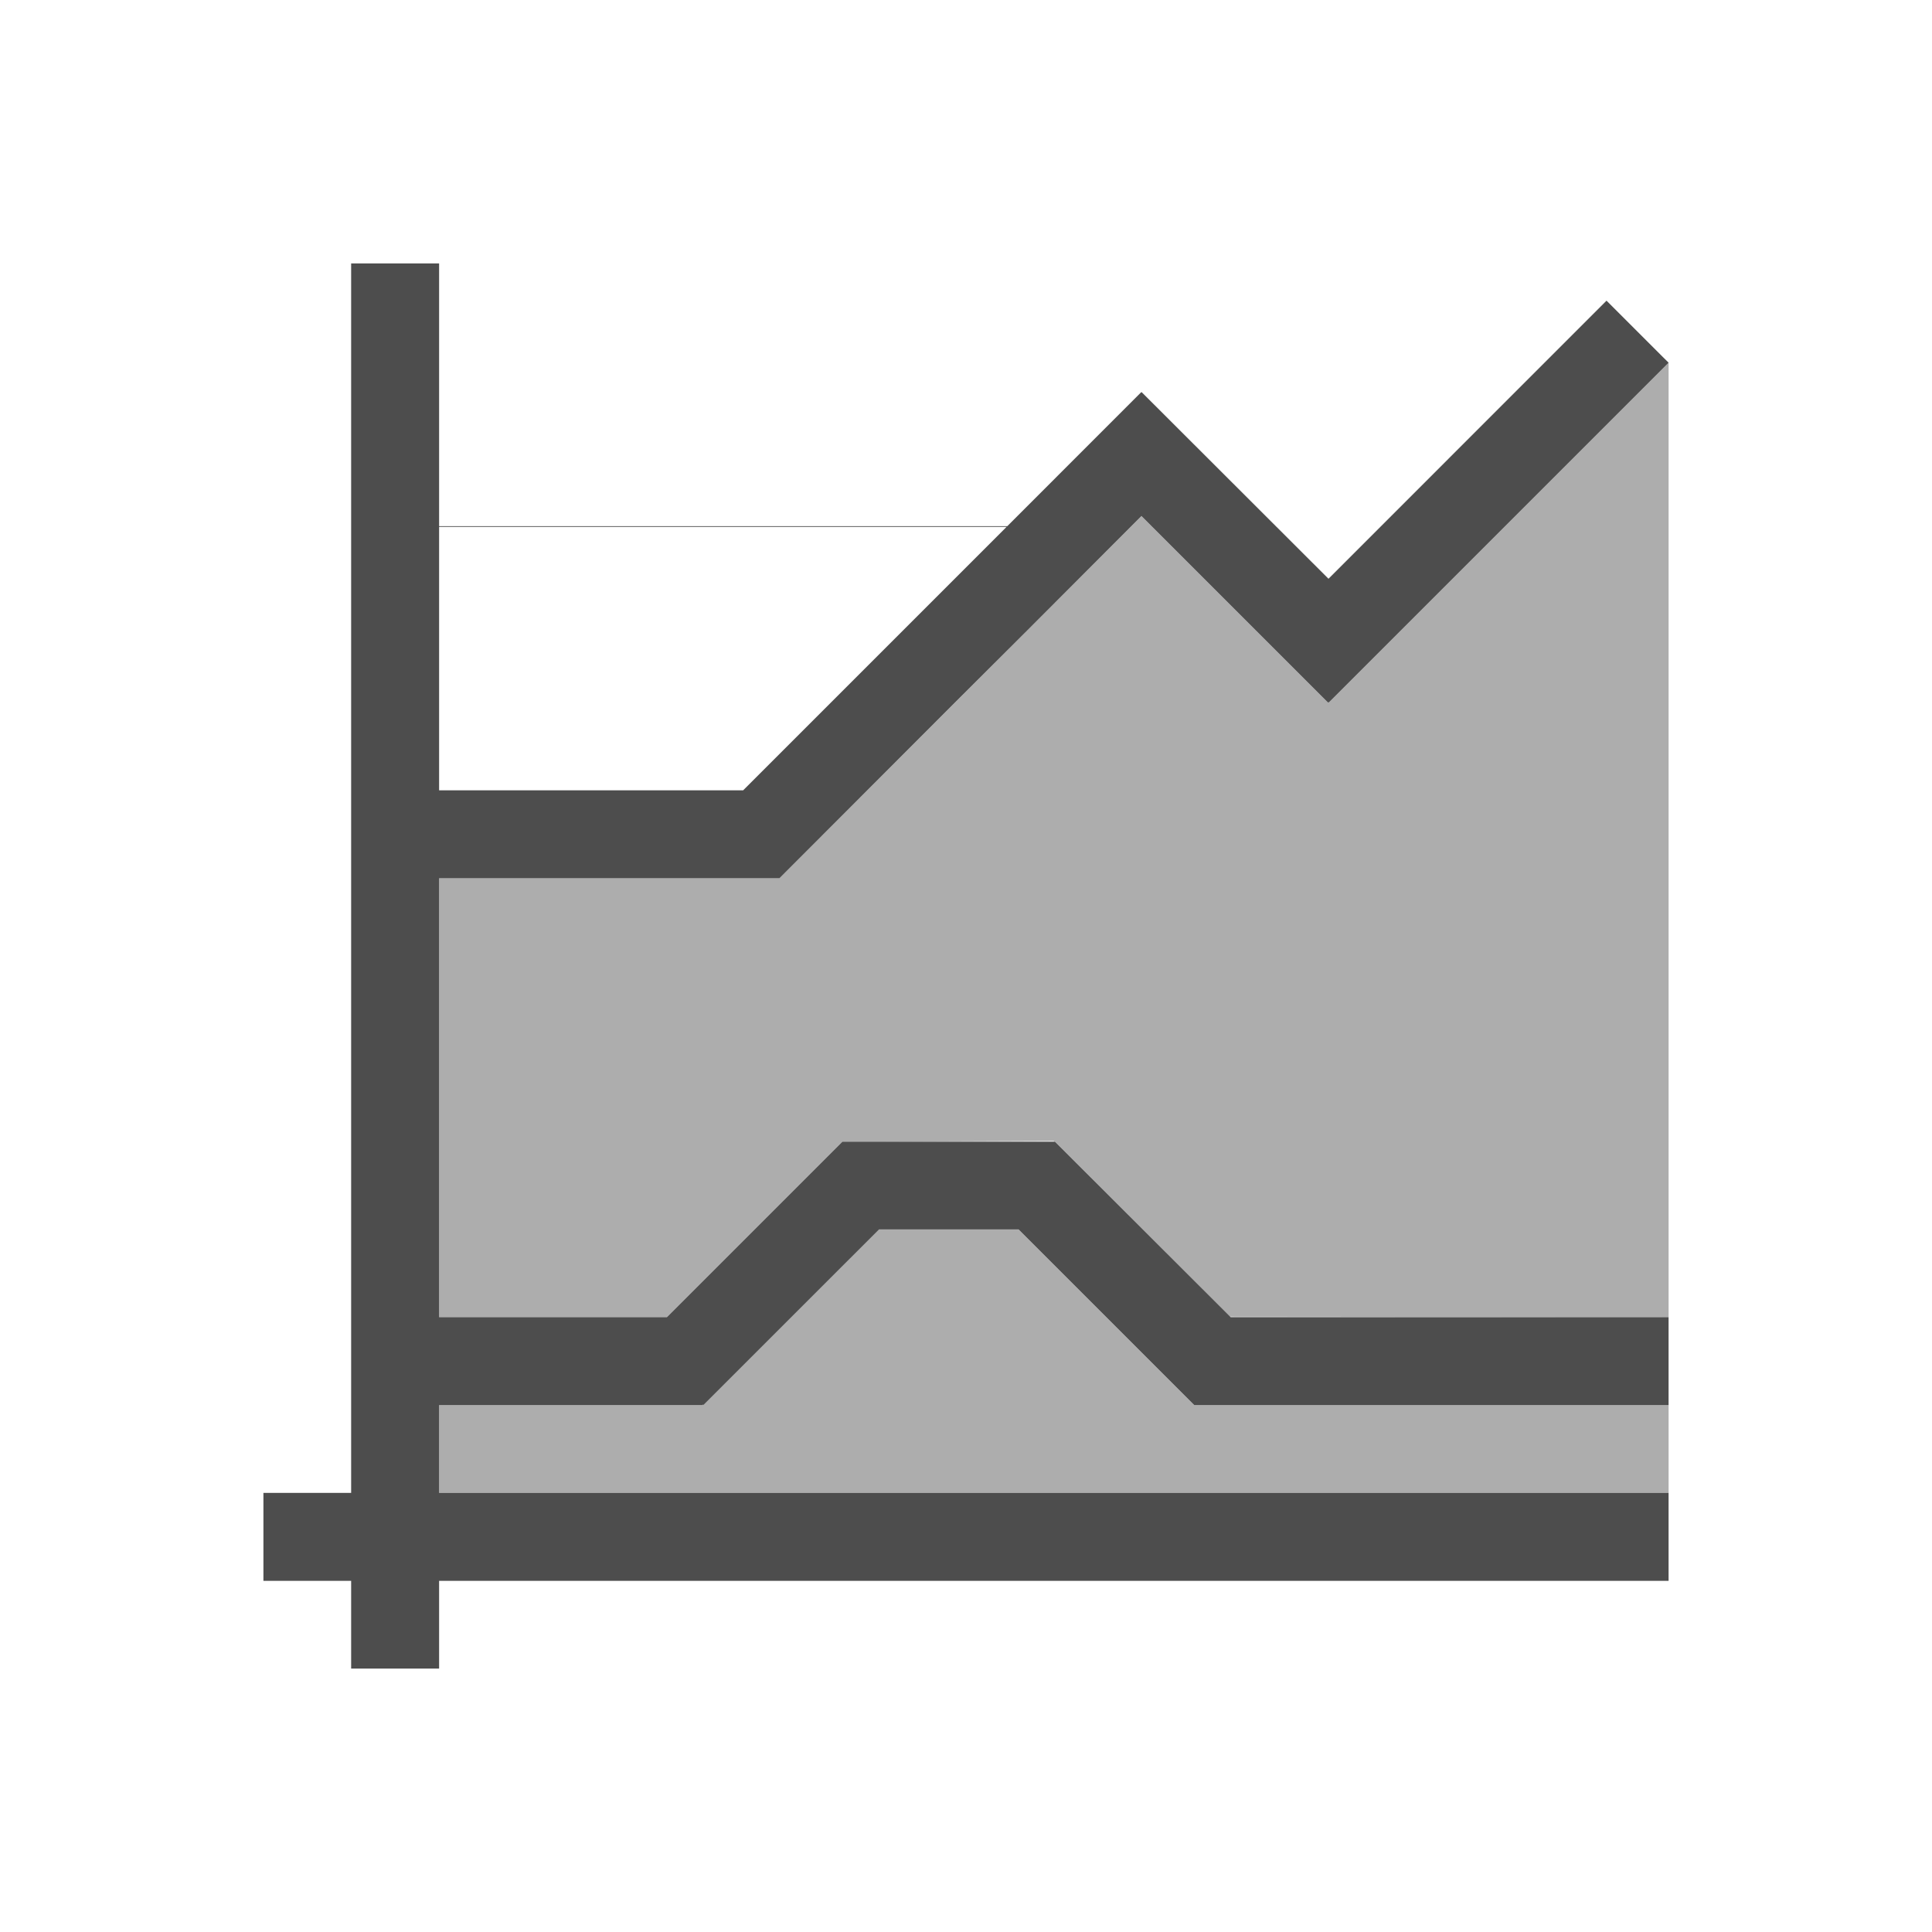 <?xml version="1.0" encoding="UTF-8"?>
<svg xmlns="http://www.w3.org/2000/svg" xmlns:xlink="http://www.w3.org/1999/xlink" width="32pt" height="32pt" viewBox="0 0 32 32" version="1.1">
<g id="surface1">
<path style=" stroke:none;fill-rule:nonzero;fill:rgb(30.196%,30.196%,30.196%);fill-opacity:1;" d="M 5.816 4.363 L 5.816 24.727 L 4.363 24.727 L 4.363 26.184 L 5.816 26.184 L 5.816 27.637 L 7.273 27.637 L 7.273 26.184 L 27.637 26.184 L 27.637 24.727 L 7.273 24.727 L 7.273 23.273 L 11.637 23.273 L 11.637 23.262 L 11.648 23.273 L 14.559 20.363 L 16.871 20.363 L 19.781 23.273 L 27.637 23.273 L 27.637 21.816 L 20.383 21.816 L 17.473 18.91 L 13.953 18.91 L 11.047 21.816 L 7.273 21.816 L 7.273 14.547 L 12.91 14.547 L 15.816 11.637 L 17.023 10.434 L 18.906 8.547 L 21.996 11.637 L 22.004 11.629 L 22.008 11.637 L 27.637 6.008 L 26.609 4.98 L 22.004 9.586 L 18.91 6.496 L 18.902 6.496 L 16.684 8.715 L 7.273 8.715 L 7.273 4.363 Z M 7.273 8.727 L 16.672 8.727 L 12.309 13.09 L 7.273 13.09 Z M 7.273 8.727 "/>
<path style=" stroke:none;fill-rule:evenodd;fill:rgb(30.196%,30.196%,30.196%);fill-opacity:0.459;" d="M 7.273 23.273 L 7.273 24.727 L 27.637 24.727 L 27.637 23.273 L 19.781 23.273 L 16.871 20.363 L 14.547 20.363 L 11.637 23.273 Z M 7.273 23.273 "/>
<path style=" stroke:none;fill-rule:evenodd;fill:rgb(30.196%,30.196%,30.196%);fill-opacity:0.459;" d="M 27.539 5.91 L 27.637 6.008 L 27.637 6.004 Z M 27.637 6.008 L 22.008 11.637 L 22.004 11.629 L 21.996 11.637 L 18.906 8.547 L 17.023 10.434 L 15.816 11.637 L 12.91 14.547 L 7.273 14.547 L 7.273 21.816 L 11.047 21.816 L 13.953 18.91 L 14.547 18.91 L 17.453 18.898 L 17.465 18.91 L 17.473 18.91 L 20.371 21.809 L 27.637 21.816 Z M 27.637 6.008 "/>
</g>
</svg>
